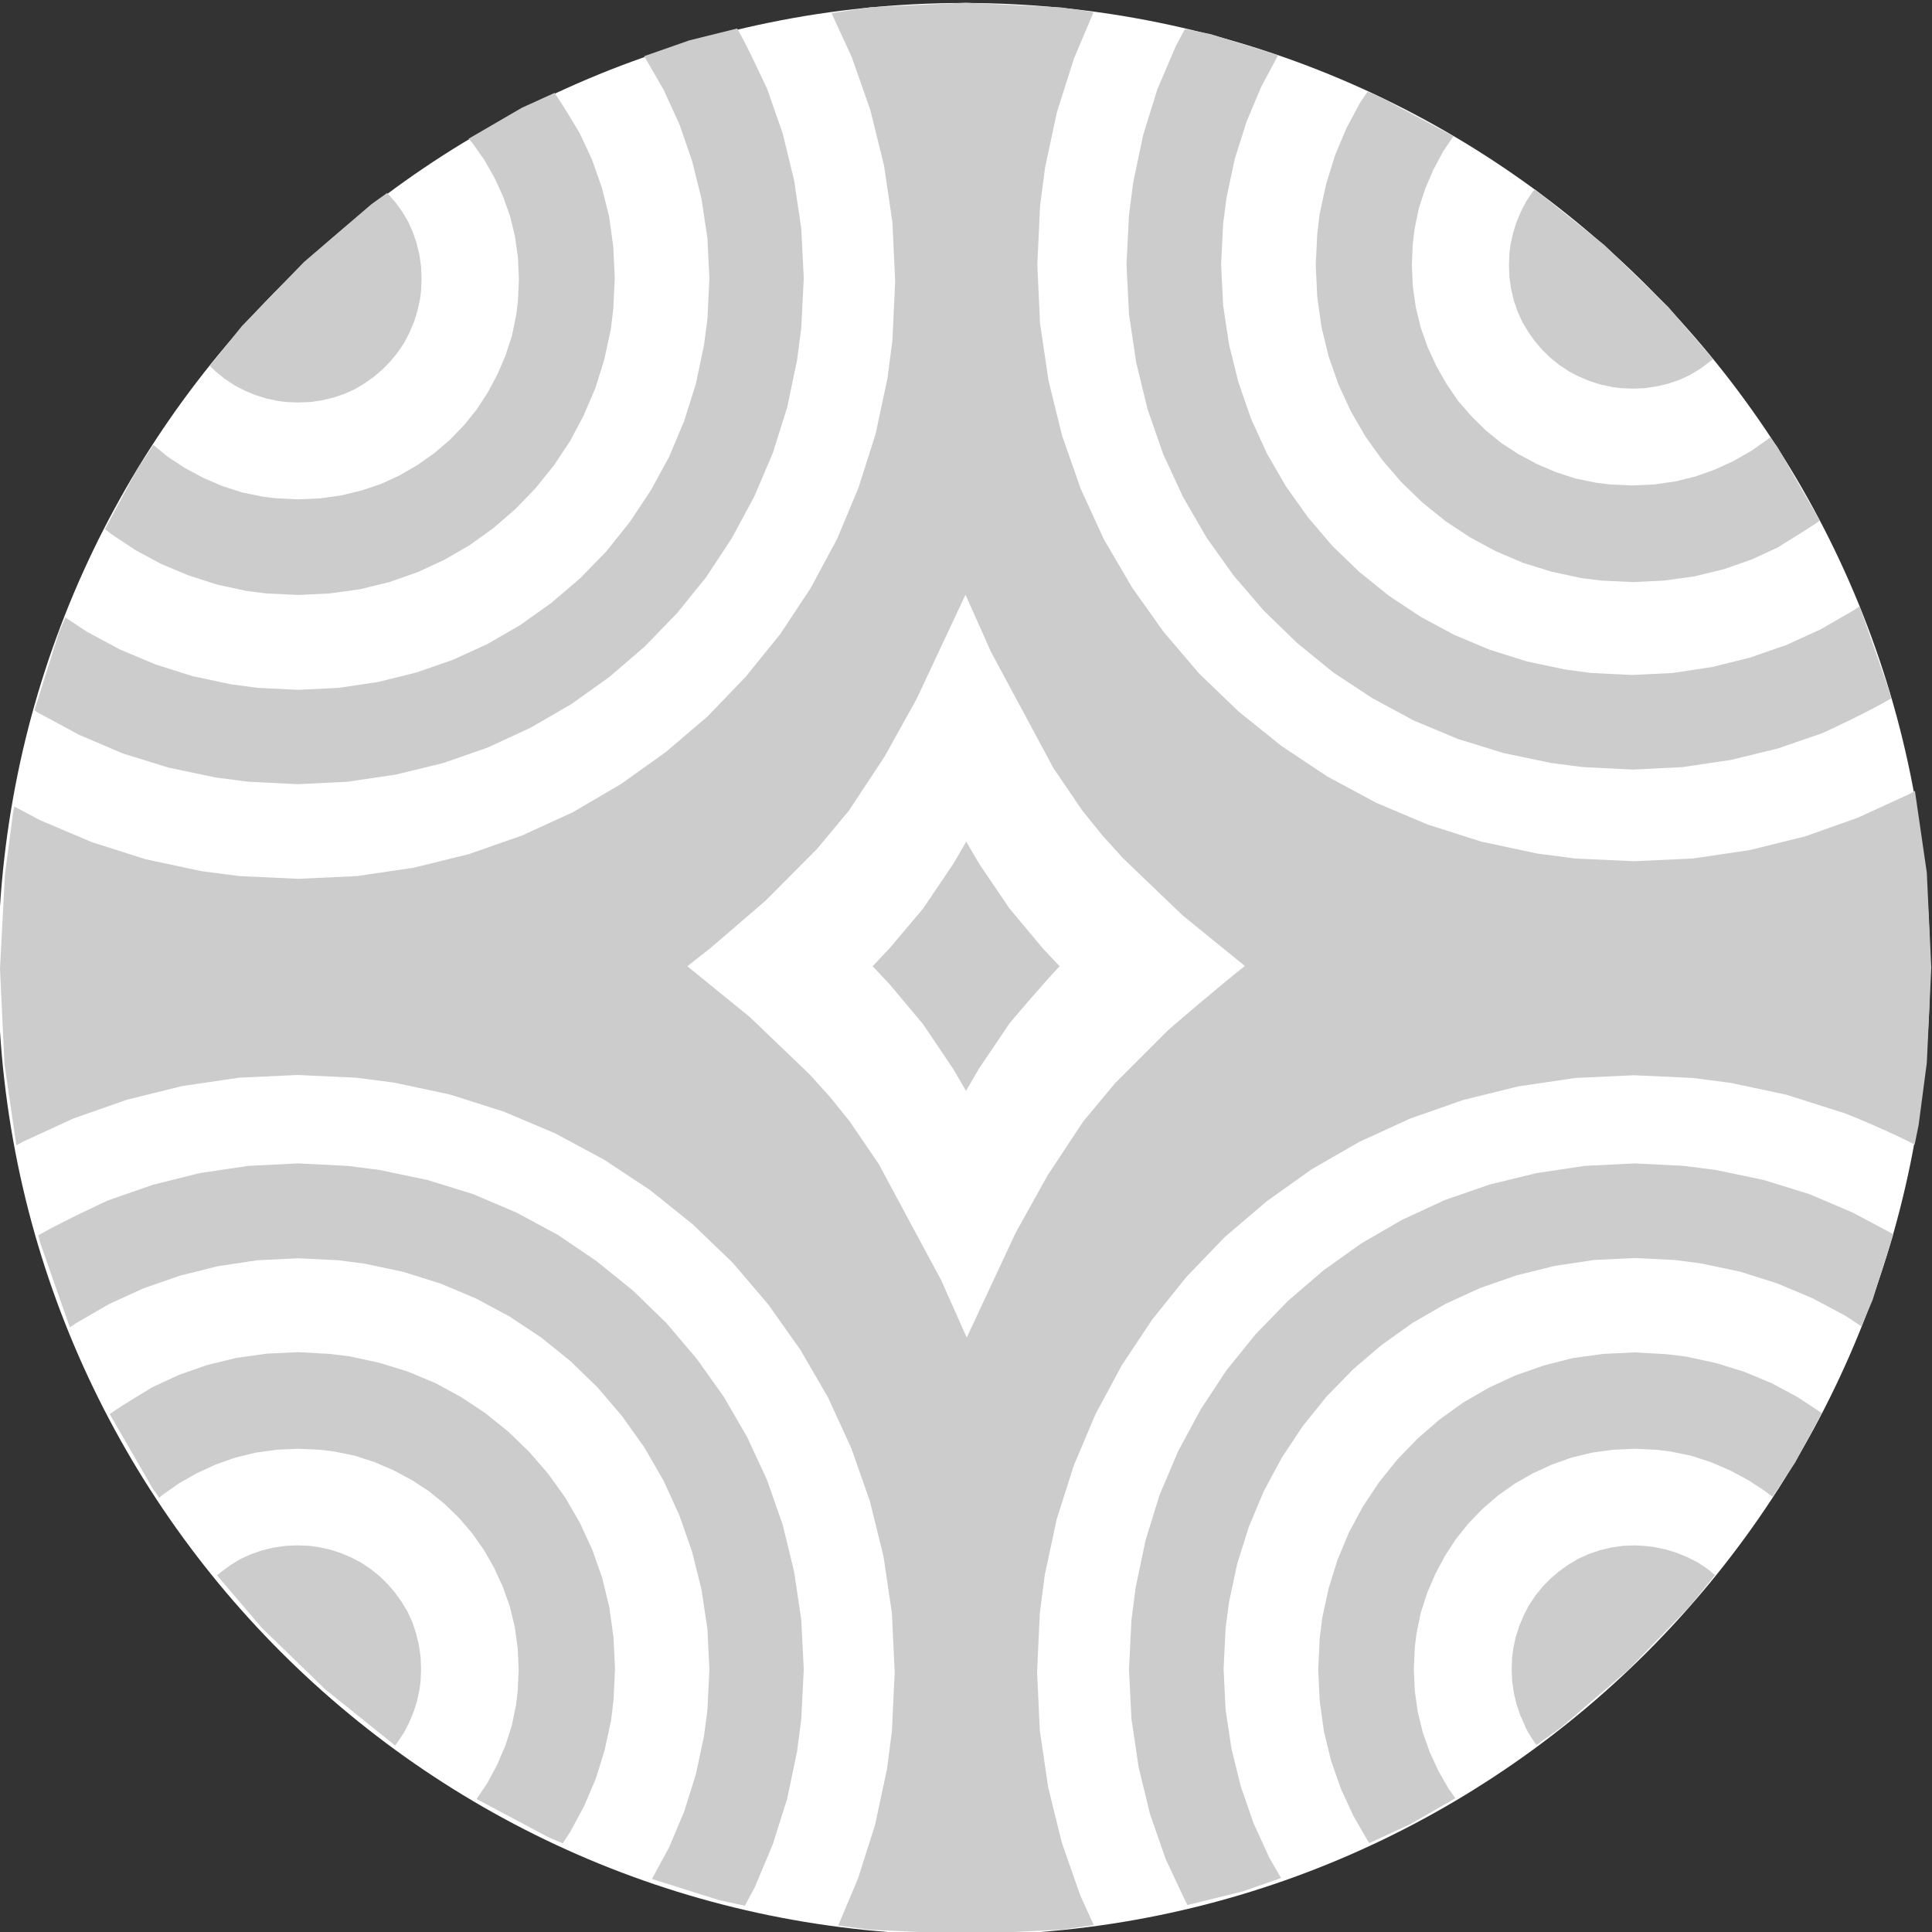 <?xml version="1.0" encoding="utf-8"?>
<!-- Generator: Adobe Illustrator 22.0.1, SVG Export Plug-In . SVG Version: 6.00 Build 0)  -->
<svg version="1.1" id="Layer_1" xmlns="http://www.w3.org/2000/svg" xmlns:xlink="http://www.w3.org/1999/xlink" x="0px" y="0px"
	 viewBox="0 0 780 780" style="enable-background:new 0 0 780 780;" xml:space="preserve">
<rect x="0" y="0" width="780" height="780" fill="#333333" stroke="none"/>
<style type="text/css">
	.st0{fill:#FFFFFF;}
	.st1{fill:#CCCCCC;}
	.st2{display:none;}
	.st3{display:inline;}
	.st4{fill:#231F20;}
</style>
<g>
	<path class="st0" d="M389.2,1.2c-215.4,0-390,174.6-390,390s174.6,390,390,390s390-174.6,390-390S604.6,1.2,389.2,1.2L389.2,1.2z"
		/>
</g>
<g id="Circle">
	<g id="Layer_0_3">
		<g id="Lines-3">
			<g>
				<path class="st1" d="M390,1.1l-38.4,1.8l-15.9,2.4l8.2,17.8l7.5,21.4l5.5,22.3l3.4,23l1.1,23.8l-1.1,23.7l-2,15.4l-4.8,22.5
					l-6.9,21.7l-8.7,20.8l-10.6,19.7L315,256l-14,17.3l-15.4,16l-16.9,14.4l-18.1,12.9l-19.3,11.3l-20.5,9.4l-21.4,7.5l-22.3,5.5
					l-23,3.4l-23.7,1.1l-23.7-1.1l-15.4-2l-22.5-4.8L37.1,340l-20.8-8.8l-10.5-5.6l-0.5,2.3L2,353l-2,38.1l1.8,38.4l4.8,32.9
					l2.7-1.5l20.5-9.4l21.4-7.5l22.2-5.5l23-3.4l23.7-1.1l23.7,1.1l15.4,2l22.5,4.8l21.7,6.9l20.8,8.8l19.7,10.6l18.6,12.3
					l17.3,13.9l16,15.4l14.4,16.9l12.9,18.2l11.2,19.3l9.4,20.5l7.5,21.4l5.5,22.3l3.4,23l1.1,23.7l-1.1,23.7l-2,15.4l-4.8,22.5
					l-6.9,21.7l-8,19l13,1.7l38.4,1.8l38.4-1.8l13.4-1.9l-5.4-11.8l-7.5-21.4l-5.5-22.3l-3.4-23l-1.1-23.7l1.1-23.7l2-15.4l4.8-22.5
					l6.9-21.7l8.8-20.8l10.6-19.7l12.3-18.5l13.9-17.3l15.4-16l16.9-14.4l18.1-12.9l19.3-11.1l20.5-9.4l21.4-7.5l22.3-5.5l23-3.4
					l23.7-1.1l23.7,1.1l15.4,2l22.5,4.8l21.7,6.9l0,0c1.1,0,21.2,8.5,30,13.2l1.6-7.9l3.3-25.1l1.8-38.4l-1.8-38.4l-4.8-33l-2.5,1.4
					l-20.5,9.4l-21.4,7.6l-22.3,5.5l-23,3.4l-23.7,1.1l-23.7-1.1l-15.4-2l-22.5-4.8l-21.7-6.9l-20.8-8.8l-19.7-10.6l-18.5-12.3
					l-17.3-13.9l-16-15.4L469.7,255L457,237.1l-11.3-19.3l-9.4-20.5l-7.5-21.4l-5.5-22.3l-3.4-23l-1.1-23.7l1.1-23.7l2-15.4
					l4.8-22.5l6.9-21.7l7.9-18.7L428.4,3L390,1.1L390,1.1z"/>
			</g>
			<g>
				<path class="st1" d="M478.4,11.7l-3.7,6.9l-7.5,17.6l-5.7,18.4l-4,19.1l-1.7,13.1l-1,20l1,20l2.9,19.5l4.6,18.9l6.3,18.1l8,17.3
					l9.5,16.4l10.9,15.3l12.2,14.2l13.5,13.1l14.6,11.9l15.8,10.4l16.7,9l17.7,7.4l18.4,5.7l19.1,4l13.1,1.7l20.1,1l20.1-1l19.5-2.9
					l18.9-4.6l18-6.2l0,0c0.1,0,17.3-7.9,27.8-14l-0.7-2.9l-12-34.3l-2.3,1.5l-13.3,7.7l-14,6.4l-14.7,5.1l-15.3,3.8l-15.9,2.4
					l-16.4,0.8l-16.4-0.8l-10.6-1.4l-15.6-3.3l-14.9-4.7l-14.3-6l-13.6-7.3l-12.8-8.5l-11.9-9.6L538,220.5l-9.9-11.6l-8.9-12.5
					l-7.7-13.3l-6.4-14l-5.1-14.7l-3.8-15.3l-2.4-15.9l-0.8-16.4l0.8-16.4l1.4-10.7l3.3-15.5l4.7-14.9l6-14.3l6.8-12.7l-27.1-8.5
					L478.4,11.7L478.4,11.7z"/>
			</g>
			<g>
				<path class="st1" d="M552.1,37l-2.9,4.3l-5.6,10.4l-4.6,11l-3.6,11.6l-2.6,12l-1,8.2l-0.6,12.6l0.6,12.6l1.7,12.3l2.9,11.9
					l4,11.4l5,10.8l5.9,10.2l6.9,9.6l7.7,8.9l8.5,8.2l9.2,7.4l9.8,6.5l10.4,5.6l11,4.7l11.6,3.6l12,2.6l8.2,1l12.6,0.6l12.6-0.6
					l12.3-1.7l11.9-2.9l11.4-4l10.8-5c-0.2-0.2,10-6,16.5-10.6l-17.1-29.7l-2.9-4l-0.8,0.7l-6.8,4.8l-7.2,4.1l-7.6,3.5l-7.9,2.8
					l-8.2,2l-8.5,1.2l-8.8,0.4l-8.8-0.4l-5.7-0.7l-8.3-1.7l-8-2.6l-7.7-3.3l-7.3-3.9l-6.9-4.5l-6.3-5.1l-5.8-5.7l-5.4-6.2L584,155
					l-4.1-7.2l-3.5-7.6l-2.8-7.9l-2-8.2l-1.2-8.5L570,107l0.4-8.8l0.7-5.7l1.7-8.3l2.6-8l3.3-7.7l3.9-7.3l4.2-6.2l-29.1-15.6
					L552.1,37L552.1,37z"/>
			</g>
			<g>
				<path class="st1" d="M619.6,76.4l-0.9,1.1l-2.6,3.9l-2.1,4.1l-1.8,4.3l-1.4,4.5l-1,4.7l-0.4,3.2l-0.2,4.9l0.2,4.9l0.7,4.8
					l1.1,4.6l1.5,4.4l1.9,4.2l2.4,4l2.7,3.8l3,3.5l3.3,3.2l3.6,2.9l3.9,2.6l4.1,2.1l4.3,1.8l4.5,1.4l4.7,1l3.2,0.4l4.9,0.2l4.9-0.2
					l4.8-0.7l4.6-1.1l4.4-1.5l4.2-1.9l4-2.4c0.1,0,3.8-2.8,5.5-4.1l-18.1-21.1l-25.8-25L619.6,76.4L619.6,76.4z"/>
			</g>
			<g>
				<path class="st1" d="M297.6,11.5l-19.3,4.8L260,22.7l0.2,0.2l7.7,13.3l6.4,14l5.1,14.7l3.8,15.3l2.4,15.9l0.8,16.4l-0.8,16.4
					l-1.4,10.6l-3.3,15.6l-4.7,14.9l-6,14.3l-7.4,13.6l-8.5,12.8l-9.5,11.9l-10.6,10.9l-11.6,9.9l-12.5,8.9l-13.3,7.7l-14,6.4
					l-14.7,5.1l-15.3,3.8l-16,2.4l-16.4,0.8l-16.4-0.8l-10.6-1.4L77.8,273l-14.9-4.7l-14.3-6L35,255l-8.6-5.7l-2.5,5.7l-10,31.8
					l1.4,0.9l16.7,9l17.6,7.5l18.4,5.7l19.1,4l13.1,1.7l20.1,1l20.1-1l19.5-2.9l18.9-4.6l18.1-6.3l17.3-8l16.4-9.5l15.3-10.9
					l14.3-12.3l13.1-13.5l11.8-14.6l10.4-15.8l9-16.7l7.5-17.6l5.8-18.4l4-19.1l1.7-13.1l1-20l-1-20l-2.9-19.5L316,53.9l-6.3-18.1
					l0,0C309.6,35.8,301.8,18.6,297.6,11.5L297.6,11.5z"/>
			</g>
			<g>
				<path class="st1" d="M223.9,37.5l-13.2,6L189.2,56l1.5,1.7l4.8,6.8l4.1,7.2l3.5,7.6l2.8,7.9l2,8.2l1.2,8.5l0.4,8.8l-0.4,8.8
					l-0.7,5.7l-1.7,8.3l-2.6,8l-3.3,7.7l-3.9,7.3l-4.5,6.9l-5.1,6.3l-5.7,5.9l-6.2,5.3l-6.8,4.8l-7.2,4.2l-7.6,3.5L146,198l-8.2,2
					l-8.5,1.2l-8.8,0.4l-8.8-0.4l-5.7-0.7l-8.3-1.7l-8-2.6l-7.7-3.3l-7.4-4l-6.9-4.5l-5.8-4.8l-6.5,9.8l-13,24.2l2.5,2l9.8,6.5
					l10.4,5.6l11,4.6l11.5,3.7l12,2.6l8.2,1l12.6,0.6l12.6-0.6l12.3-1.7l11.9-2.9l11.4-4l10.8-5l10.2-5.9l9.6-6.9l8.9-7.7l8.2-8.5
					l7.4-9.2l6.5-9.8l5.5-10.4l4.7-11L244,145l2.6-12l1-8.2l0.6-12.6l-0.6-12.6l-1.7-12.3L243,75.8l-4-11.4l-5-10.7
					C234,53.7,228,43.5,223.9,37.5L223.9,37.5z"/>
			</g>
			<g>
				<path class="st1" d="M156.3,77.9l-6.3,4.5l-27.3,23.4l-25,25.8l-13,16.1l2.5,2.4l3.6,2.9l3.9,2.6l4.1,2.1l4.3,1.8l4.5,1.4l4.7,1
					l3.2,0.4l4.9,0.2l4.9-0.2l4.8-0.7l4.6-1.1l4.4-1.5l4.2-1.9l4-2.4l3.8-2.7l3.5-3l3.2-3.3l2.9-3.6l2.6-3.9l2.1-4.1l1.8-4.3
					l1.4-4.5l1-4.7l0.4-3.2l0.2-4.9l-0.2-4.9l-0.7-4.8l-1.1-4.6l-1.5-4.4l-1.9-4.3l-2.4-4l-2.7-3.8
					C159.7,81.8,156.7,78.3,156.3,77.9L156.3,77.9z"/>
			</g>
			<g>
				<path class="st1" d="M120.3,469.7l-20.1,1l-19.5,2.9l-18.9,4.7l-18.1,6.3c0,0-17.3,7.9-28.2,14.1l0.7,3l12,34.2l2.5-1.7
					l13.3-7.7l14-6.4l14.7-5.1l15.3-3.8l15.9-2.4l16.4-0.8l16.4,0.8l10.6,1.4l15.6,3.3l14.9,4.7l14.3,6l13.6,7.3l12.8,8.5l11.9,9.6
					l10.9,10.6l9.9,11.6l8.9,12.5l7.7,13.3l6.4,14l5.2,14.8l3.8,15.3l2.4,15.9l0.8,16.4l-0.8,16.4l-1.4,10.6l-3.3,15.5l-4.7,14.9
					l-6,14.3l-7,12.9l27,8.5l10.5,2.3l3.9-7.2l7.4-17.6l5.8-18.4l4-19.1l1.7-13.1l1-20l-1-20l-2.9-19.5l-4.6-18.9l-6.3-18l-8-17.3
					l-9.5-16.4l-10.9-15.3L269,534.1L255.5,521l-14.6-11.8l-15.6-10.6l-16.7-9l-17.6-7.5l-18.4-5.7l-19.1-4l-13.1-1.7L120.3,469.7
					L120.3,469.7z"/>
			</g>
			<g>
				<path class="st1" d="M120.3,545.9l-12.6,0.6l-12.2,1.7l-11.9,2.9l-11.4,4l-10.8,5c-0.1,0.2-10.3,6-17.1,10.8l17.2,29.8l2.8,4
					l1.1-1l6.8-4.8l7.2-4.1l7.6-3.5l7.9-2.8l8.2-2l8.5-1.2l8.8-0.4l8.8,0.4l5.7,0.7l8.3,1.7l8,2.6l7.7,3.3l7.3,3.9l6.9,4.5l6.3,5.1
					l5.9,5.7l5.3,6.2l4.8,6.8l4.1,7.2l3.5,7.6l2.8,7.9l2,8.2l1.2,8.5l0.4,8.8l-0.4,8.8l-0.7,5.7l-1.7,8.3l-2.6,8l-3.3,7.7l-3.9,7.3
					l-4.4,6.5l29.1,15.5l5.7,2.4l3-4.6l5.6-10.4l4.7-11l3.6-11.6l2.6-12l1-8.2l0.6-12.6l-0.6-12.6l-1.7-12.3l-2.9-11.9l-4-11.4
					l-5-10.8l-5.9-10.2l-6.9-9.6l-7.7-8.9l-8.5-8.2l-9.2-7.4l-9.8-6.5l-10.3-5.6l-11-4.6l-11.6-3.6l-12-2.6l-8.2-1L120.3,545.9
					L120.3,545.9z"/>
			</g>
			<g>
				<path class="st1" d="M120.2,623.9l-4.9,0.2l-4.8,0.7l-4.6,1.1l-4.4,1.5l-4.2,1.9l-4,2.4c0,0-3.8,2.7-5.7,4.3l18.1,21.2l25.8,25
					l28,22.5l1-1.3l2.6-3.9l2.1-4.1l1.8-4.3l1.4-4.5l1-4.7l0.4-3.2l0.2-4.9l-0.2-4.9l-0.7-4.8l-1.1-4.6l-1.5-4.5l-1.9-4.2l-2.4-4
					l-2.7-3.8l-3-3.5l-3.3-3.2l-3.6-2.9l-3.9-2.6l-4.1-2.1l-4.3-1.8l-4.5-1.4l-4.7-1l-3.2-0.4L120.2,623.9L120.2,623.9z"/>
			</g>
			<g>
				<path class="st1" d="M659.9,469.7l-20.1,1l-19.4,2.9l-18.9,4.6l-18.2,6.3l-17.3,8l-16.4,9.5l-15.3,10.9L520,525.2l-13.1,13.5
					l-11.8,14.6l-10.4,15.8l-9,16.7l-7.5,17.6l-5.7,18.4l-4,19.1l-1.7,13.1l-1,20l1,20l2.9,19.5l4.6,18.9l6.3,18.1l0,0
					c0,0,8,17.2,8.8,18.6l22.4-5.5l15.4-5.4l-4.7-8.1l-6.4-14l-5.1-14.7l-3.8-15.3l-2.4-15.9l-0.8-16.4l0.8-16.4l1.4-10.6l3.3-15.5
					l4.7-14.9l6-14.3l7.3-13.6l8.5-12.8l9.6-11.9l10.6-10.9l11.6-9.9l12.5-8.9l13.3-7.7l14-6.4l14.7-5.1l15.3-3.8l15.9-2.4l16.4-0.8
					l16.4,0.8l10.6,1.4l15.6,3.3l14.9,4.7l14.3,6l13.5,7.2l6.3,4.2l4.5-10.6l8.4-26.6l-16.3-8.7l-17.6-7.5l-18.4-5.7l-19.1-4
					l-13.1-1.7L659.9,469.7L659.9,469.7z"/>
			</g>
			<g>
				<path class="st1" d="M659.9,546l-12.6,0.6l-12.3,1.7l-11.8,3l-11.4,4l-10.8,5l-10.2,5.9l-9.6,6.9l-8.9,7.7l-8.2,8.5l-7.4,9.2
					l-6.5,9.8l-5.6,10.4l-4.6,11l-3.6,11.6l-2.6,12l-1,8.2l-0.6,12.6l0.6,12.6l1.7,12.3l2.9,11.9l4,11.4l5,10.8l0,0
					c0,0,5.7,10,6.4,11l16.5-7.6l18.3-10.5l-2.8-3.9l-4.1-7.2l-3.5-7.6l-2.8-7.9l-2-8.2l-1.2-8.5l-0.4-8.8l0.4-8.8l0.7-5.7l1.7-8.3
					l2.6-8l3.3-7.7l3.9-7.3l4.5-6.9l5.1-6.3l5.7-5.9l6.2-5.3l6.8-4.8l7.2-4.1l7.6-3.5l7.9-2.8l8.2-2l8.5-1.2l8.8-0.4l8.8,0.4
					l5.7,0.7l8.3,1.7l8,2.6l7.7,3.3l7.3,3.9l6.9,4.5l3,2.3l9.2-13.9l10.7-19.9l-9.7-6.4l-10.4-5.6l-11-4.6l-11.6-3.6l-12-2.6l-8.2-1
					L659.9,546L659.9,546z"/>
			</g>
			<g>
				<path class="st1" d="M660.1,623.9l-4.9,0.2l-4.8,0.7l-4.6,1.1l-4.4,1.5l-4.2,1.9l-4,2.4l-3.8,2.7l-3.5,3l-3.2,3.3l-2.9,3.6
					l-2.6,3.9l-2.1,4.1l-1.8,4.3l-1.4,4.5l-1,4.7l-0.4,3.2l-0.2,4.9l0.2,4.9l0.7,4.8l1.1,4.6l1.5,4.4l1.9,4.2
					c-0.2,0.1,2,4.2,4.6,7.7l9.7-6.9l27.3-23.4l25-25.8l10.1-12.5l-2.9-2.4l-3.9-2.6l-4.1-2.1l-4.3-1.8l-4.5-1.4l-4.7-1l-3.2-0.4
					L660.1,623.9L660.1,623.9z"/>
			</g>
		</g>
	</g>
</g>
<g id="Rectangle">
	<g id="Layer_0_2">
		<g id="Lines-2">
			<g>
				<path class="st0" d="M389.8,240.1L370,282.3l-12.9,23.2l-14.4,21.8l-12.9,15.5L309,363.7l-22.1,19l-9.4,7.4l25.1,20.4l24.1,23.1
					l8.5,9.4l7.9,9.8l11.7,17.2l25.2,46.9l10.3,23.1l19.7-42.2l12.9-23.2l14.4-21.8l12.9-15.5l20.9-20.9c-0.2,0,22.1-19.1,31.5-26.4
					l-25.1-20.4l-24.1-23.1l-8.5-9.4l-7.9-9.8l-11.7-17.2l-25.2-46.9L389.8,240.1L389.8,240.1z"/>
			</g>
		</g>
	</g>
</g>
<g id="Rectangle.1">
	<g id="Layer_0_">
		<g id="Lines">
			<g>
				<path class="st1" d="M390.1,339.8l-5.2,8.9l-12.2,18.1L359,383l-6.7,7.1l6.7,7.1l13.6,16.2l12.2,18.1l5.2,8.9l5.2-8.9l12.2-18.1
					c0-0.1,13.7-16.3,20.4-23.3l-6.7-7.1l-13.6-16.3l-12.2-18L390.1,339.8L390.1,339.8z"/>
			</g>
		</g>
	</g>
</g>
<g id="Circle-2" class="st2">
	<g id="Layer_0_4" class="st3">
		<g id="Lines-4">
			<g>
				<path class="st4" d="M390,13.7l37.1,1.8l23.9,3.1l35.3,7.5l33.9,10.7l32.4,13.7L583.4,67l29,19.2l27,21.8l24.9,24.1l22.6,26.3
					l20.1,28.3l17.4,30.2l14.7,31.9l11.7,33.4l8.6,34.8l5.3,36l1.8,37c-1.7,33.9-4.4,57.3-4.9,61.1l-7.5,35.3l-10.8,33.8l-13.7,32.4
					l-16.5,30.8l-19.2,29l-21.8,27L648,664.3l-26.3,22.6L593.4,707l-30.2,17.4l-32,14.6l-33.4,11.7l-34.8,8.5l-36,5.3l-37,1.8
					l-37.2-1.8l-23.9-3.1l-35.3-7.5l-33.9-10.7l-32.4-13.7L196.5,713l-29-19.2l-27-21.8l-24.9-24.1l-22.4-26.3l-20.1-28.3
					l-17.4-30.2L41,531.2l-11.7-33.4L20.7,463l-5.3-36l-1.8-37l1.8-37.1l3.1-23.9l7.5-35.3l10.7-33.9l13.7-32.4l16.5-30.8l19.2-29
					l21.8-27l24.1-24.9l26.4-22.5l28.3-20.1l30.2-17.4L248.8,41l33.4-11.7l34.8-8.6l36-5.3L390,13.7 M390-0.3l-38.4,1.8L314.3,7
					l-36.1,8.9L243.5,28l-33,15.2l-31.3,18.1l-29.4,20.9l-27.3,23.4l-25,25.8l-22.6,28l-19.9,30l-17.2,31.9l-14.2,33.6l-11.1,35.2
					l-7.8,36.5l-3.2,25L-0.4,390l1.8,38.4l5.5,37.3l8.9,36.1l12.1,34.7l15.3,33.1l18.1,31.3l20.8,29.4l23.4,27.3l25.8,25l28,22.6
					l30.1,20l31.9,17.2l33.6,14.2l35.2,11.1l36.5,7.8l25,3.2l38.4,1.8l38.4-1.8l37.3-5.5l36.1-8.9l34.7-12.1l33.1-15.2l31.3-18.1
					l29.4-20.8l27.3-23.4l25-25.8l22.6-28l20-30l17.2-31.9l14.2-33.6l11.1-35.2l7.8-36.5c0,0,3.2-25,5.1-63.4l-1.8-38.4l-5.5-37.3
					l-8.9-36.1l-12.1-34.7l-15.2-33.1L719,179.4L698.2,150l-23.4-27.3l-25.8-25l-28-22.6l-30-19.9L559.1,38l-33.6-14.2l-35.2-11.1
					l-36.5-7.8l-25-3.2L390-0.3L390-0.3z"/>
			</g>
		</g>
	</g>
</g>
</svg>
